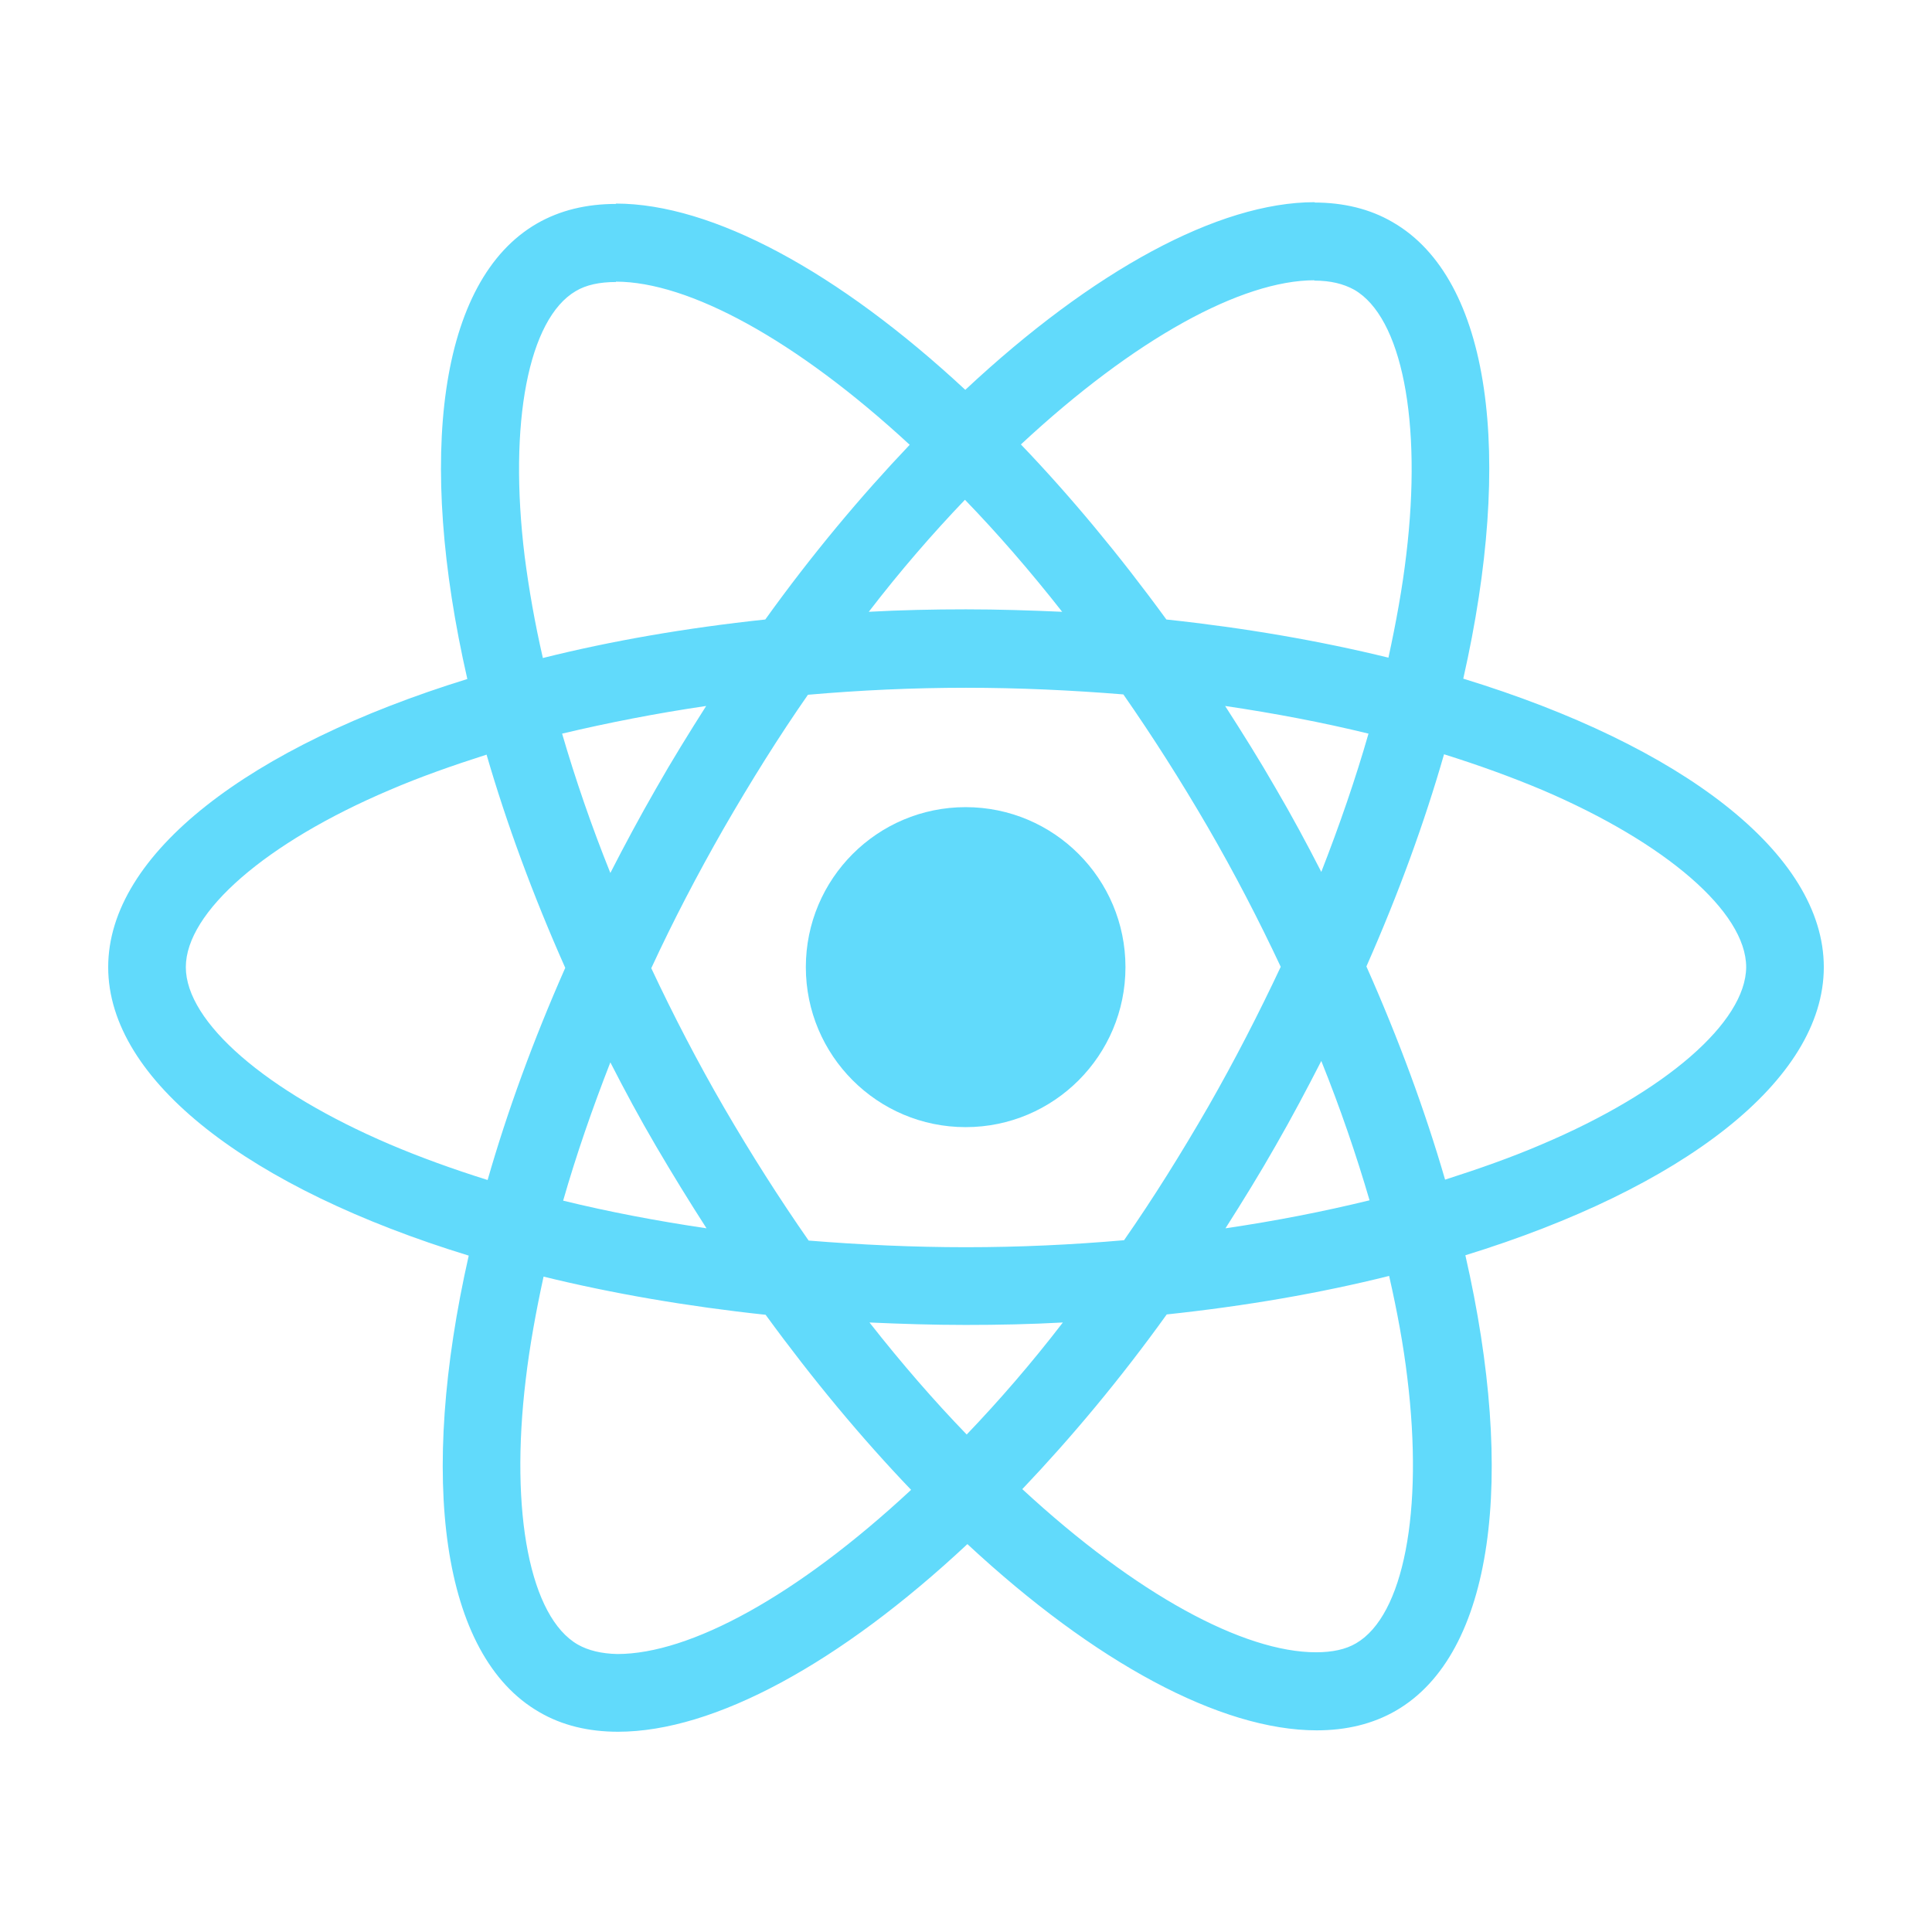 <svg xmlns="http://www.w3.org/2000/svg" viewBox="0 0 1000 1000" fill="none">
<path d="M944 500.591C944 441.698 870.332 385.886 757.386 351.275C783.451 236.026 771.866 144.335 720.824 114.979C709.058 108.093 695.302 104.831 680.279 104.831V145.241C688.605 145.241 695.302 146.872 700.913 149.952C725.53 164.086 736.209 217.905 727.883 287.127C725.892 304.161 722.634 322.1 718.651 340.402C683.175 331.704 644.44 325 603.715 320.651C579.279 287.127 553.939 256.684 528.417 230.046C587.424 175.14 642.811 145.06 680.46 145.06V104.65C630.684 104.65 565.523 140.167 499.638 201.778C433.753 140.529 368.592 105.375 318.816 105.375V145.784C356.284 145.784 411.852 175.684 470.859 230.228C445.518 256.865 420.178 287.127 396.104 320.651C355.198 325 316.463 331.704 280.987 340.583C276.824 322.463 273.746 304.885 271.574 288.033C263.067 218.811 273.565 164.992 298.001 150.677C303.431 147.415 310.49 145.966 318.816 145.966V105.556C303.612 105.556 289.856 108.818 277.909 115.704C227.048 145.06 215.645 236.57 241.89 351.456C129.306 386.248 56 441.879 56 500.591C56 559.483 129.668 615.296 242.614 649.906C216.55 765.155 228.134 856.846 279.177 886.202C290.942 893.088 304.698 896.35 319.902 896.35C369.678 896.35 434.839 860.833 500.724 799.222C566.609 860.471 631.77 895.625 681.546 895.625C696.75 895.625 710.506 892.363 722.453 885.477C773.314 856.122 784.717 764.611 758.472 649.725C870.694 615.114 944 559.302 944 500.591V500.591ZM708.334 379.725C701.637 403.1 693.311 427.201 683.899 451.302C676.478 436.805 668.695 422.309 660.188 407.812C651.861 393.315 642.992 379.181 634.123 365.409C659.826 369.214 684.623 373.926 708.334 379.725ZM625.435 572.712C611.317 597.175 596.837 620.369 581.813 641.933C554.844 644.289 527.512 645.557 500 645.557C472.669 645.557 445.337 644.289 418.549 642.114C403.526 620.551 388.864 597.537 374.746 573.255C360.99 549.517 348.501 525.416 337.097 501.134C348.32 476.852 360.99 452.57 374.565 428.832C388.683 404.369 403.163 381.174 418.187 359.61C445.156 357.255 472.488 355.986 500 355.986C527.331 355.986 554.663 357.255 581.451 359.429C596.475 380.993 611.136 404.006 625.254 428.288C639.01 452.027 651.499 476.127 662.903 500.409C651.499 524.691 639.01 548.973 625.435 572.712ZM683.899 549.154C693.673 573.436 701.999 597.718 708.877 621.275C685.166 627.074 660.188 631.967 634.304 635.772C643.173 621.819 652.042 607.504 660.369 592.826C668.695 578.329 676.478 563.651 683.899 549.154ZM500.362 742.504C483.529 725.108 466.695 705.719 450.043 684.517C466.333 685.242 482.986 685.786 499.819 685.786C516.833 685.786 533.667 685.423 550.138 684.517C533.848 705.719 517.014 725.108 500.362 742.504ZM365.696 635.772C339.993 631.967 315.196 627.255 291.485 621.457C298.182 598.081 306.508 573.98 315.92 549.879C323.341 564.376 331.124 578.873 339.631 593.369C348.139 607.866 356.827 622 365.696 635.772ZM499.457 258.677C516.29 276.073 533.124 295.463 549.776 316.664C533.486 315.939 516.833 315.396 500 315.396C482.986 315.396 466.153 315.758 449.681 316.664C465.972 295.463 482.805 276.073 499.457 258.677ZM365.515 365.409C356.646 379.362 347.777 393.678 339.45 408.355C331.124 422.852 323.341 437.349 315.92 451.845C306.146 427.564 297.82 403.282 290.942 379.725C314.653 374.107 339.632 369.214 365.515 365.409V365.409ZM201.707 592.282C137.632 564.92 96.183 529.04 96.183 500.591C96.183 472.141 137.632 436.08 201.707 408.899C217.274 402.194 234.288 396.214 251.845 390.597C262.162 426.114 275.737 463.08 292.571 500.953C275.918 538.644 262.524 575.43 252.388 610.765C234.469 605.148 217.455 598.987 201.707 592.282ZM299.087 851.229C274.47 837.095 263.791 783.276 272.117 714.054C274.108 697.021 277.367 679.081 281.349 660.779C316.825 669.477 355.56 676.182 396.285 680.531C420.721 714.054 446.061 744.497 471.583 771.135C412.576 826.041 357.189 856.122 319.54 856.122C311.395 855.94 304.517 854.309 299.087 851.229V851.229ZM728.426 713.148C736.933 782.37 726.435 836.189 701.999 850.504C696.569 853.766 689.51 855.216 681.184 855.216C643.716 855.216 588.148 825.316 529.142 770.772C554.482 744.135 579.822 713.873 603.896 680.349C644.802 676 683.537 669.296 719.013 660.416C723.177 678.719 726.435 696.296 728.426 713.148V713.148ZM798.112 592.282C782.546 598.987 765.531 604.967 747.974 610.584C737.657 575.067 724.082 538.101 707.248 500.228C723.901 462.537 737.295 425.751 747.431 390.416C765.35 396.033 782.364 402.194 798.293 408.899C862.368 436.262 903.817 472.141 903.817 500.591C903.636 529.04 862.187 565.101 798.112 592.282V592.282Z" fill="#61DAFB"/>
<path d="M499.819 583.403C545.503 583.403 582.537 546.327 582.537 500.591C582.537 454.855 545.503 417.778 499.819 417.778C454.135 417.778 417.101 454.855 417.101 500.591C417.101 546.327 454.135 583.403 499.819 583.403Z" fill="#61DAFB"/>
</svg>
